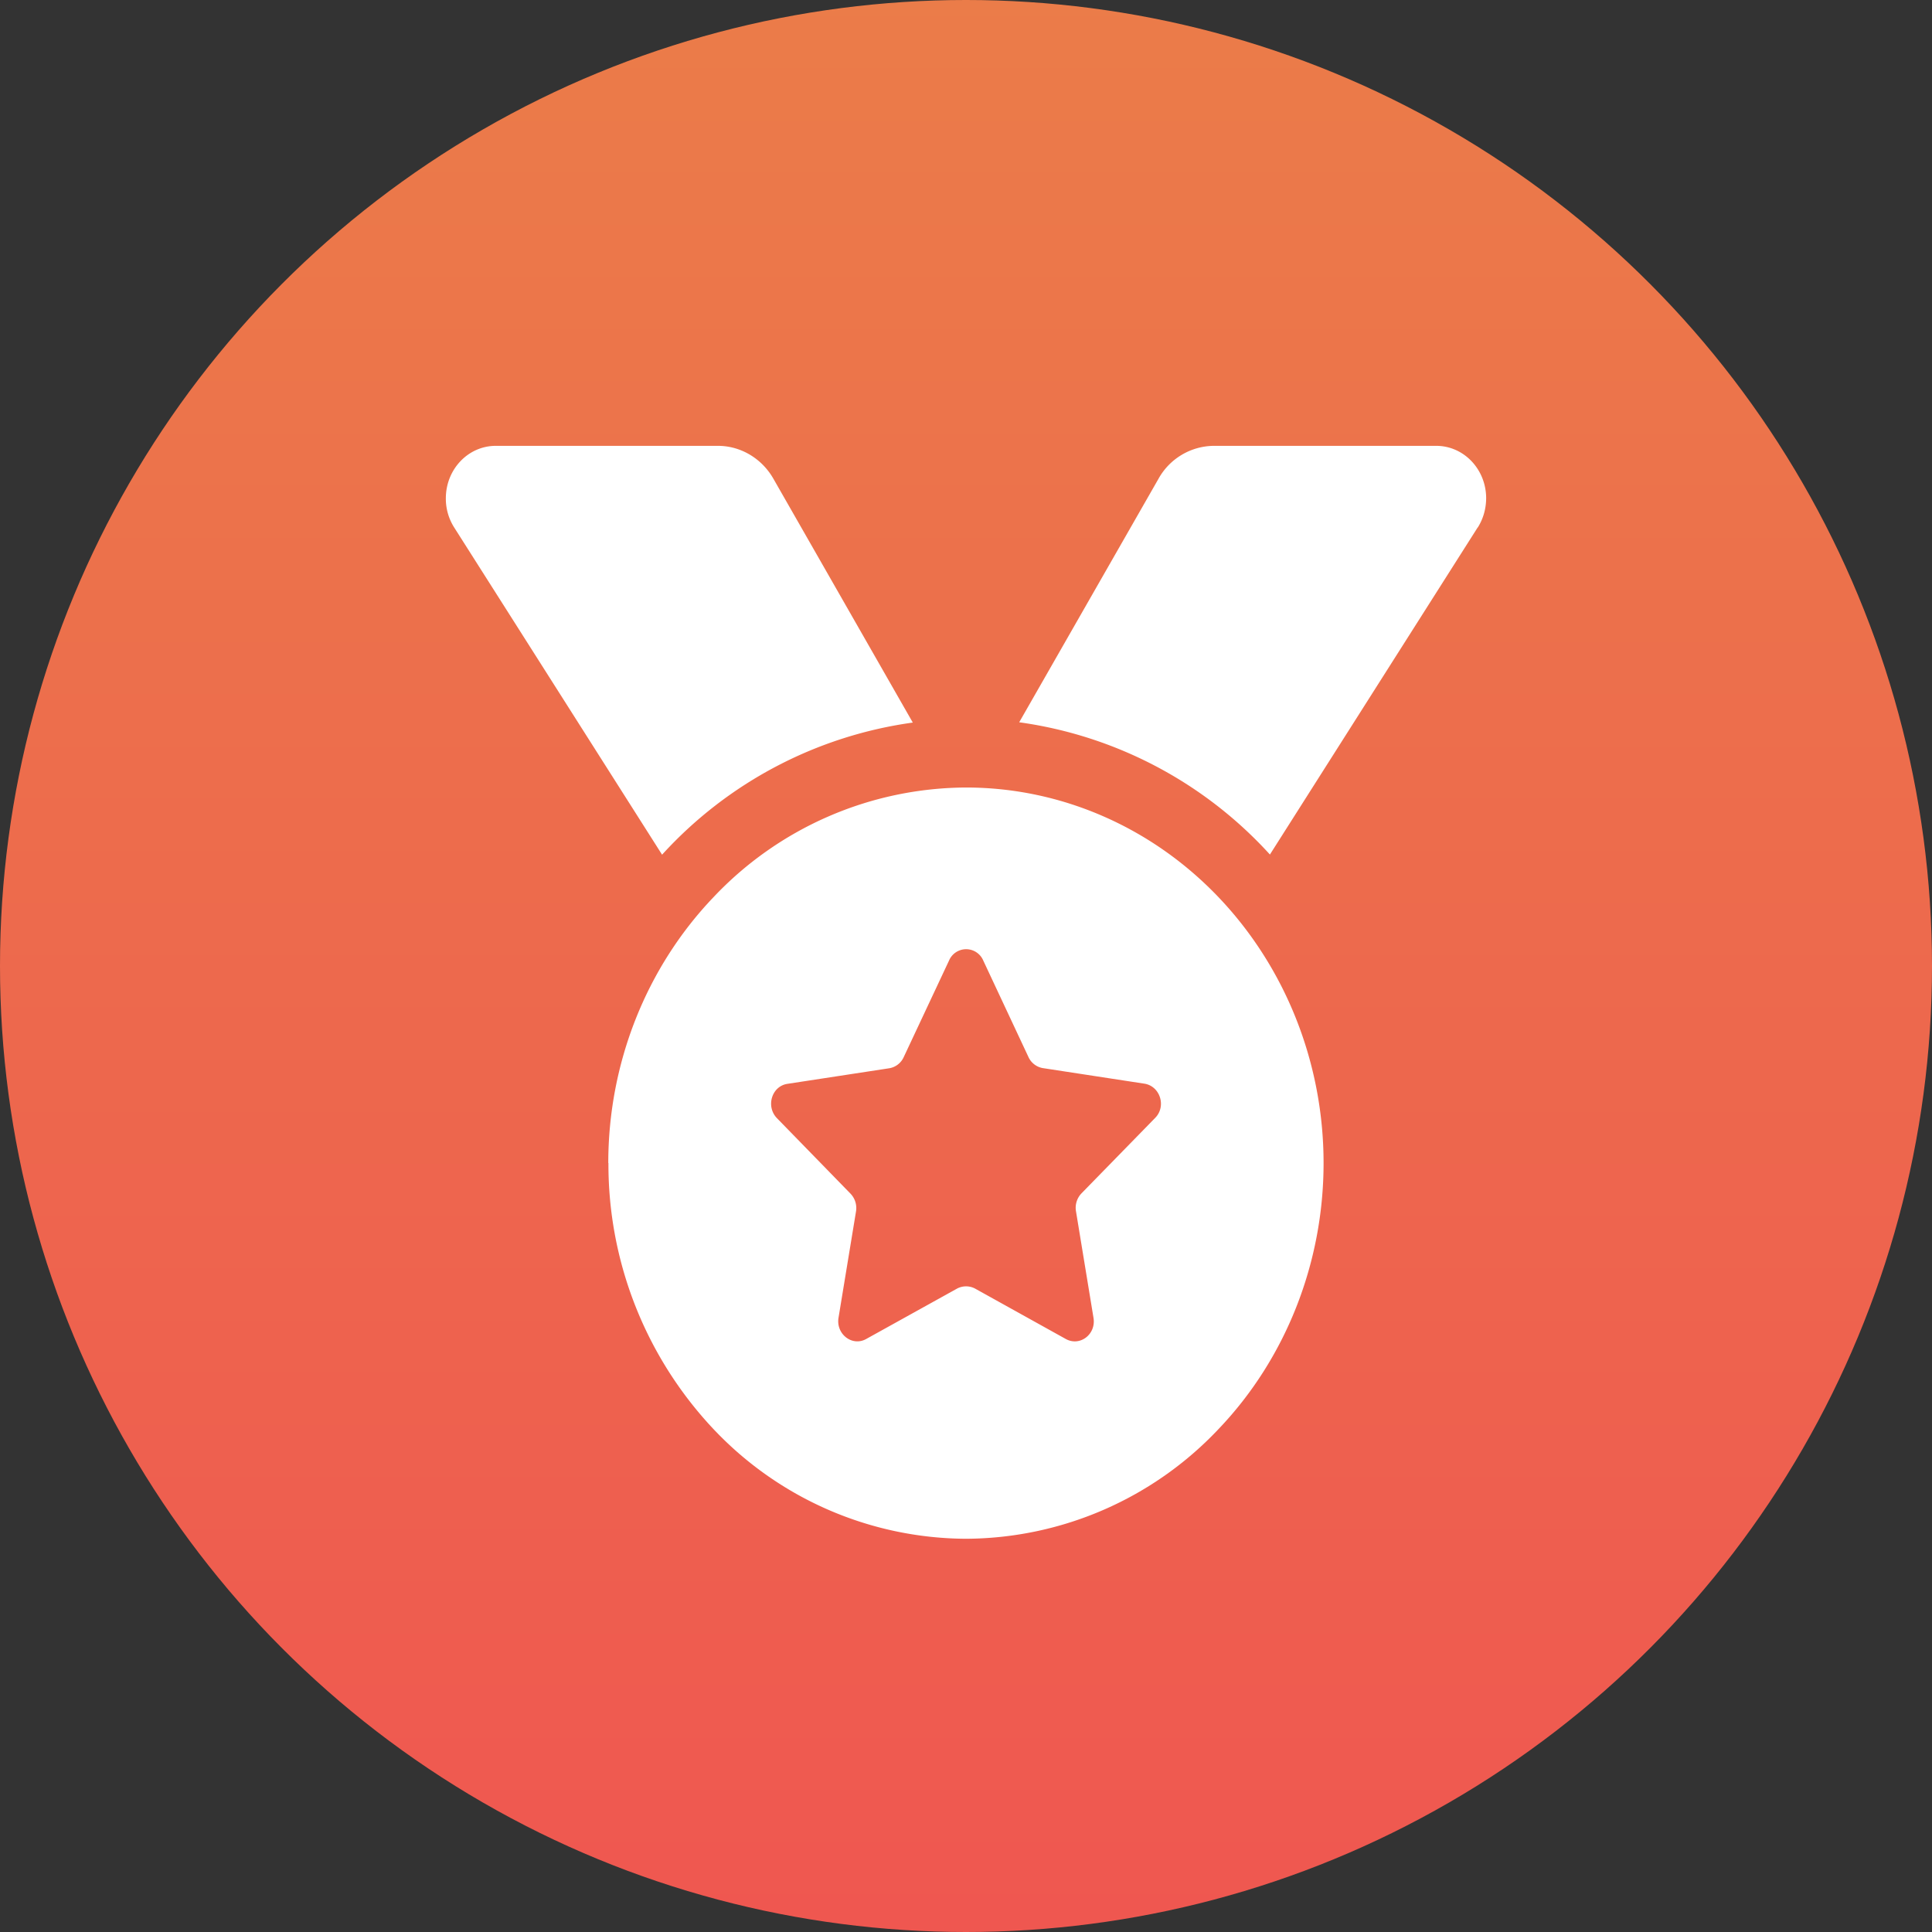 <svg width="13" height="13" viewBox="0 0 13 13" fill="none" xmlns="http://www.w3.org/2000/svg"><rect x="0" y="0" width="13" height="13" fill="#333333" stroke="none"/><circle cx="6.5" cy="6.5" r="6.5" fill="url(#a)"/><path d="M3.056 3.549A.36.36 0 0 1 3 3.353C3 3.158 3.15 3 3.336 3h1.495c.153 0 .296.085.374.223l.937 1.639a2.8 2.8 0 0 0-1.687.889zm6.887 0L8.545 5.75a2.8 2.8 0 0 0-1.687-.89l.937-1.638A.43.43 0 0 1 8.169 3h1.495c.186 0 .336.158.336.353q-.001.107-.056.196zm-5.85 4.277c0-.67.254-1.313.706-1.787a2.35 2.35 0 0 1 1.701-.74c.638 0 1.25.266 1.701.74s.705 1.117.705 1.787-.253 1.314-.705 1.788a2.35 2.35 0 0 1-1.701.74 2.35 2.35 0 0 1-1.701-.74 2.6 2.6 0 0 1-.705-1.788m2.522-1.363a.125.125 0 0 0-.23 0l-.306.652a.13.13 0 0 1-.096.073l-.686.105c-.105.016-.146.151-.071.23l.496.509a.14.14 0 0 1 .037.119l-.118.717c-.017.109.092.194.186.142l.613-.34a.13.13 0 0 1 .119 0l.612.34c.095.052.204-.032.186-.142L7.24 8.15a.14.14 0 0 1 .037-.12l.496-.508c.076-.077.034-.212-.071-.23l-.685-.105a.13.13 0 0 1-.096-.073z" fill="#fff"/><defs><linearGradient id="a" x1="6.387" y1="-.071" x2="6.387" y2="15.735" gradientUnits="userSpaceOnUse"><stop stop-color="#EB7C49"/><stop offset="1" stop-color="#F04F52"/></linearGradient></defs></svg>